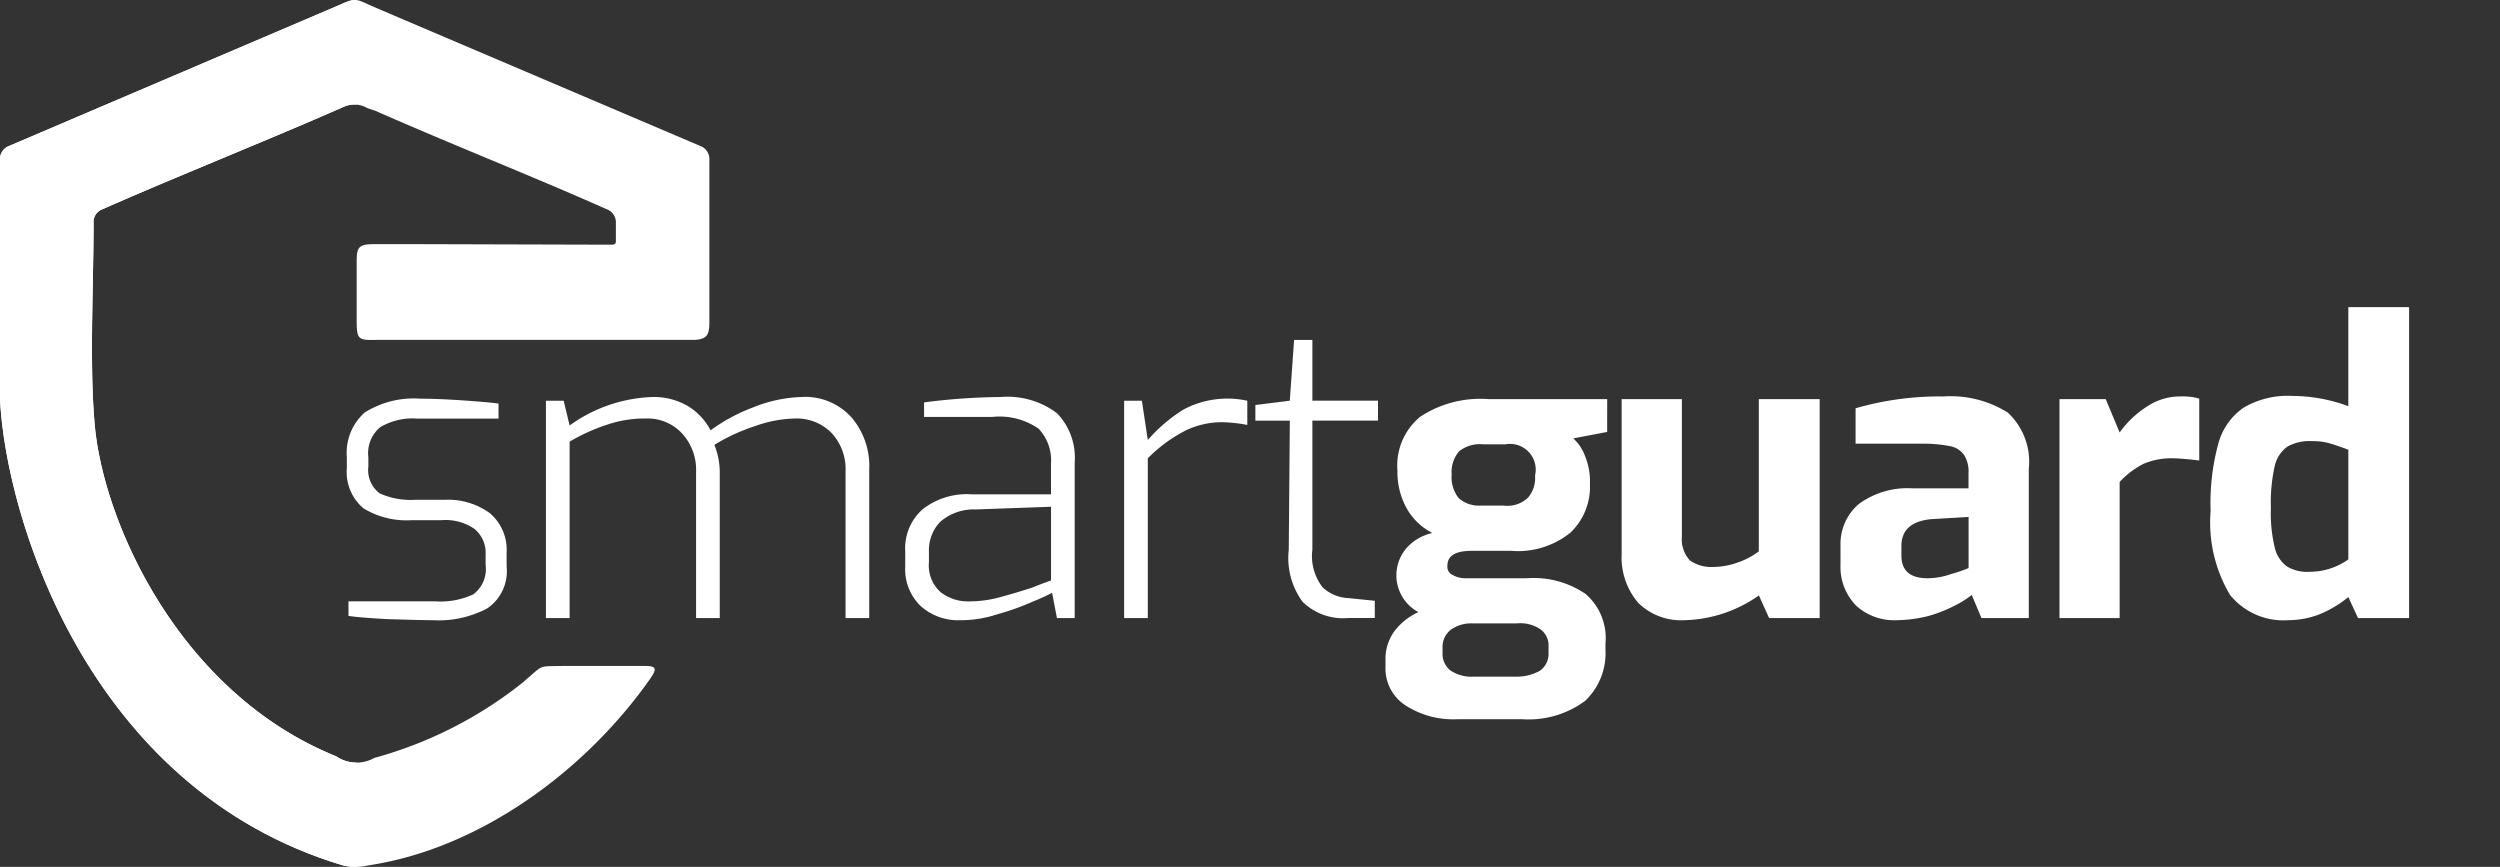 <svg xmlns="http://www.w3.org/2000/svg" xmlns:xlink="http://www.w3.org/1999/xlink" width="143.758" height="49.848" viewBox="0 0 143.758 49.848"><rect x="0" y="0" width="143.758" height="49.848" fill="#333333" stroke="none"/><defs><style>.a,.b,.d{fill:#fff;}.a{clip-rule:evenodd;}.c{clip-path:url(#a);}.d{fill-rule:evenodd;}.e{fill:none;}</style><clipPath id="a"><path class="a" d="M0,22.864c.309,6.743,5.01,22.454,19.733,26.846a3.118,3.118,0,0,0,1.423,0c6.464-.959,12.526-5.474,16.207-10.7.433-.619.4-.773-.309-.773H32.444c-1.33.031-1.206-.062-1.825.464-.093.093-.4.34-.526.464a23.7,23.7,0,0,1-8.567,4.361,2.081,2.081,0,0,1-2.2-.093C10.3,39.782,5.938,29.978,5.443,24.349c-.309-3.588-.062-7.918-.062-11.567a.772.772,0,0,1,.495-.8C10.3,10.029,15.31,8.049,19.733,6.1a1.475,1.475,0,0,1,1.392.062l.464.155c4.268,1.887,9.062,3.773,13.3,5.66a.8.8,0,0,1,.526.8v1.052c0,.155-.124.186-.216.186l-10.949-.031H21.5c-.99,0-.99.247-.99,1.206v2.969c0,1.268,0,1.361,1.113,1.33H39.991c.619-.062.8-.247.8-.99v-4.98h0V9.163a.825.825,0,0,0-.4-.773L22.671.843l-1.3-.557c-.835-.371-.9-.495-1.763-.093L.4,8.39a.825.825,0,0,0-.4.773ZM22.671.843Z" transform="translate(0 0.056)"/></clipPath></defs><g transform="translate(0 0.056)"><path class="b" d="M0,22.864c.309,6.743,5.01,22.454,19.733,26.846a3.118,3.118,0,0,0,1.423,0c6.464-.959,12.526-5.474,16.207-10.7.433-.619.4-.773-.309-.773H32.444c-1.33.031-1.206-.062-1.825.464-.093.093-.4.34-.526.464a23.7,23.7,0,0,1-8.567,4.361,2.081,2.081,0,0,1-2.2-.093C10.3,39.782,5.938,29.978,5.443,24.349c-.309-3.588-.062-7.918-.062-11.567a.772.772,0,0,1,.495-.8C10.3,10.029,15.31,8.049,19.733,6.1a1.475,1.475,0,0,1,1.392.062l.464.155c4.268,1.887,9.062,3.773,13.3,5.66a.8.8,0,0,1,.526.8v1.052c0,.155-.124.186-.216.186l-10.949-.031H21.5c-.99,0-.99.247-.99,1.206v2.969c0,1.268,0,1.361,1.113,1.33H39.991c.619-.062.8-.247.8-.99v-4.98h0V9.163a.825.825,0,0,0-.4-.773L22.671.843l-1.3-.557c-.835-.371-.9-.495-1.763-.093L.4,8.39a.825.825,0,0,0-.4.773ZM22.671.843h0" transform="translate(0 0)"/><g class="c" transform="translate(0 -0.056)"><g transform="translate(-1.113 -8.164)"><path class="d" d="M-36-264h21.619v65.538H-36Z" transform="translate(36 264)"/></g></g><path class="e" d="M0,22.864c.309,6.743,5.01,22.454,19.733,26.846a3.118,3.118,0,0,0,1.423,0c6.464-.959,12.526-5.474,16.207-10.7.433-.619.4-.773-.309-.773H32.444c-1.33.031-1.206-.062-1.825.464-.093.093-.4.34-.526.464a23.7,23.7,0,0,1-8.567,4.361,2.081,2.081,0,0,1-2.2-.093C10.3,39.782,5.938,29.978,5.443,24.349c-.309-3.588-.062-7.918-.062-11.567a.772.772,0,0,1,.495-.8C10.3,10.029,15.31,8.049,19.733,6.1a1.475,1.475,0,0,1,1.392.062l.464.155c4.268,1.887,9.062,3.773,13.3,5.66a.8.8,0,0,1,.526.8v1.052c0,.155-.124.186-.216.186l-10.949-.031H21.5c-.99,0-.99.247-.99,1.206v2.969c0,1.268,0,1.361,1.113,1.33H39.991c.619-.062.8-.247.8-.99v-4.98h0V9.163a.825.825,0,0,0-.4-.773L22.671.843l-1.3-.557c-.835-.371-.9-.495-1.763-.093L.4,8.39a.825.825,0,0,0-.4.773ZM22.671.843h0" transform="translate(0 0)"/><path class="b" d="M649.918,753.743c-.65,0-1.516-.031-2.629-.062-1.083-.062-1.825-.124-2.2-.186v-.835h5.01a4.493,4.493,0,0,0,2.165-.4,1.821,1.821,0,0,0,.711-1.7v-.588a1.775,1.775,0,0,0-.65-1.485,2.926,2.926,0,0,0-1.887-.495h-1.7a4.748,4.748,0,0,1-2.784-.68,2.728,2.728,0,0,1-.959-2.32v-.619a3.1,3.1,0,0,1,1.021-2.567,5.284,5.284,0,0,1,3.217-.8c.65,0,1.423.031,2.351.093s1.639.124,2.134.186v.866h-4.67a3.626,3.626,0,0,0-2.134.495,1.94,1.94,0,0,0-.681,1.732v.526a1.675,1.675,0,0,0,.65,1.546,4.362,4.362,0,0,0,2.041.371h1.7a4.063,4.063,0,0,1,2.6.773,2.754,2.754,0,0,1,.959,2.258v.8a2.584,2.584,0,0,1-1.113,2.412A5.975,5.975,0,0,1,649.918,753.743Z" transform="translate(-625.051 -718.136)"/><path class="b" d="M1015,738.216h1.021l.34,1.423a8.616,8.616,0,0,1,4.825-1.639,3.862,3.862,0,0,1,1.98.526,3.523,3.523,0,0,1,1.3,1.392,10.208,10.208,0,0,1,2.474-1.33,8.021,8.021,0,0,1,2.753-.588,3.584,3.584,0,0,1,2.907,1.206,4.311,4.311,0,0,1,.99,2.969v8.536h-1.361v-8.443a3.049,3.049,0,0,0-.773-2.165,2.794,2.794,0,0,0-2.1-.866,7.116,7.116,0,0,0-2.319.433,10.8,10.8,0,0,0-2.351,1.083,4.277,4.277,0,0,1,.309,1.516v8.443h-1.361v-8.443a3.07,3.07,0,0,0-.8-2.165,2.679,2.679,0,0,0-2.072-.866,6.681,6.681,0,0,0-2.2.34,10.838,10.838,0,0,0-2.2.99v10.145H1015Z" transform="translate(-983.607 -715.228)"/><path class="b" d="M1686.155,750.836a3.21,3.21,0,0,1-2.289-.835,2.938,2.938,0,0,1-.866-2.258v-.866a3,3,0,0,1,.99-2.412,4.123,4.123,0,0,1,2.846-.866h4.546v-1.763a2.648,2.648,0,0,0-.711-2.01,3.929,3.929,0,0,0-2.66-.68h-3.928v-.835a36.2,36.2,0,0,1,4.392-.309,4.736,4.736,0,0,1,3.248.928,3.676,3.676,0,0,1,1.021,2.845v8.938h-1.021l-.278-1.453a11.361,11.361,0,0,1-1.083.495,14.613,14.613,0,0,1-2.072.742A6.672,6.672,0,0,1,1686.155,750.836Zm.557-1.083a6.664,6.664,0,0,0,1.763-.247q1.021-.278,1.856-.557c.526-.217.9-.34,1.052-.4v-4.237l-4.33.155a2.938,2.938,0,0,0-2.041.711,2.358,2.358,0,0,0-.649,1.732v.588a2.051,2.051,0,0,0,.68,1.732A2.569,2.569,0,0,0,1686.711,749.753Z" transform="translate(-1630.946 -715.228)"/><path class="b" d="M2090,741.124h1.021l.34,2.258a8.993,8.993,0,0,1,2.072-1.763,5.369,5.369,0,0,1,3.65-.495v1.392a8.362,8.362,0,0,0-1.33-.155,4.766,4.766,0,0,0-2.258.495,8.515,8.515,0,0,0-2.134,1.577v9.186H2090Z" transform="translate(-2025.359 -718.136)"/><path class="b" d="M2339.32,647.99a3.326,3.326,0,0,1-2.6-.928,4.249,4.249,0,0,1-.8-3l.062-7.423H2334v-.9l1.979-.247.248-3.495h1.051v3.495h3.773v1.144h-3.773v7.423a2.926,2.926,0,0,0,.588,2.165,2.31,2.31,0,0,0,1.485.619l1.515.155v.99Z" transform="translate(-2261.812 -612.507)"/><path class="b" d="M2588.743,743.887l-1.948.371a2.579,2.579,0,0,1,.68,1.021,3.849,3.849,0,0,1,.278,1.608,3.633,3.633,0,0,1-1.114,2.784,4.8,4.8,0,0,1-3.433,1.052h-2.227c-.959,0-1.423.278-1.423.866a.518.518,0,0,0,.309.526,1.507,1.507,0,0,0,.773.186h3.464a5.318,5.318,0,0,1,3.4.9,3.35,3.35,0,0,1,1.145,2.845v.371a3.774,3.774,0,0,1-1.175,2.938,5.454,5.454,0,0,1-3.588,1.052h-3.773a5.04,5.04,0,0,1-2.969-.8,2.525,2.525,0,0,1-1.144-2.227V757a2.7,2.7,0,0,1,.5-1.639,3.586,3.586,0,0,1,1.392-1.113,2.4,2.4,0,0,1-.711-3.65,2.778,2.778,0,0,1,1.516-.9,3.516,3.516,0,0,1-1.516-1.485,4.312,4.312,0,0,1-.495-2.1,3.639,3.639,0,0,1,1.3-3.093,6.277,6.277,0,0,1,3.928-1.021h6.835Zm-5.938,4.237a1.709,1.709,0,0,0,1.392-.464,1.738,1.738,0,0,0,.4-1.268,1.479,1.479,0,0,0-1.7-1.794h-1.3a1.886,1.886,0,0,0-1.361.4,1.806,1.806,0,0,0-.433,1.33,1.934,1.934,0,0,0,.4,1.361,1.744,1.744,0,0,0,1.268.433Zm-1.794,6.773a2,2,0,0,0-1.268.371,1.256,1.256,0,0,0-.464,1.052v.247a1.221,1.221,0,0,0,.433,1.021,2.161,2.161,0,0,0,1.361.371h2.382a2.765,2.765,0,0,0,1.423-.34,1.181,1.181,0,0,0,.495-1.021v-.371a1.139,1.139,0,0,0-.464-.99,2.054,2.054,0,0,0-1.361-.34Z" transform="translate(-2496.327 -719.105)"/><path class="b" d="M3018.618,754.712a3.523,3.523,0,0,1-2.66-.99,4.023,4.023,0,0,1-.959-2.815V742h3.464v7.887a1.8,1.8,0,0,0,.464,1.392,2.16,2.16,0,0,0,1.361.371,4.22,4.22,0,0,0,1.361-.247,4.292,4.292,0,0,0,1.237-.649V742h3.5v12.588h-2.908l-.587-1.3A7.722,7.722,0,0,1,3018.618,754.712Z" transform="translate(-2921.749 -719.105)"/><path class="b" d="M3425.216,749.866a3.236,3.236,0,0,1-2.32-.835,3.172,3.172,0,0,1-.9-2.351v-1.113a3.024,3.024,0,0,1,1.052-2.382,4.729,4.729,0,0,1,3.093-.9h3.216v-.866a1.81,1.81,0,0,0-.216-.99,1.269,1.269,0,0,0-.773-.557,8.07,8.07,0,0,0-1.732-.155h-3.773V737.68a17.436,17.436,0,0,1,5.042-.68,6.2,6.2,0,0,1,3.711.928,3.863,3.863,0,0,1,1.207,3.248v8.567H3430.1l-.557-1.33a4.912,4.912,0,0,1-.928.588,8.045,8.045,0,0,1-1.547.619A7.646,7.646,0,0,1,3425.216,749.866Zm1.794-2.412a4.1,4.1,0,0,0,1.361-.247,7.716,7.716,0,0,0,.99-.34v-2.938l-2.1.124c-1.175.093-1.763.619-1.763,1.546v.526C3425.495,747.021,3425.99,747.454,3427.01,747.454Z" transform="translate(-3316.161 -714.259)"/><path class="b" d="M3829,737.155h2.659l.8,1.918a5.681,5.681,0,0,1,1.609-1.516,3.429,3.429,0,0,1,1.948-.557,3.29,3.29,0,0,1,1.021.124v3.557c-.8-.093-1.3-.124-1.454-.124a4.132,4.132,0,0,0-1.732.309,4.862,4.862,0,0,0-1.392,1.052v7.825H3829Z" transform="translate(-3710.573 -714.259)"/><path class="b" d="M4114.484,589a3.953,3.953,0,0,1-3.371-1.454,8.153,8.153,0,0,1-1.114-4.825,12.94,12.94,0,0,1,.433-3.835,3.666,3.666,0,0,1,1.454-2.1,4.989,4.989,0,0,1,2.814-.68,9.335,9.335,0,0,1,3.217.588V571h3.495v17.877h-2.938l-.557-1.206a6.486,6.486,0,0,1-1.578.959A4.961,4.961,0,0,1,4114.484,589Zm1.207-2.784a3.806,3.806,0,0,0,2.227-.711V579.2c-.4-.155-.773-.278-1.083-.371a3.479,3.479,0,0,0-.99-.124,2.629,2.629,0,0,0-1.423.309,1.872,1.872,0,0,0-.742,1.144,9.59,9.59,0,0,0-.216,2.382,8.515,8.515,0,0,0,.216,2.258,1.853,1.853,0,0,0,.711,1.114A2.248,2.248,0,0,0,4115.69,586.217Z" transform="translate(-3982.881 -553.394)"/>

</g></svg>
